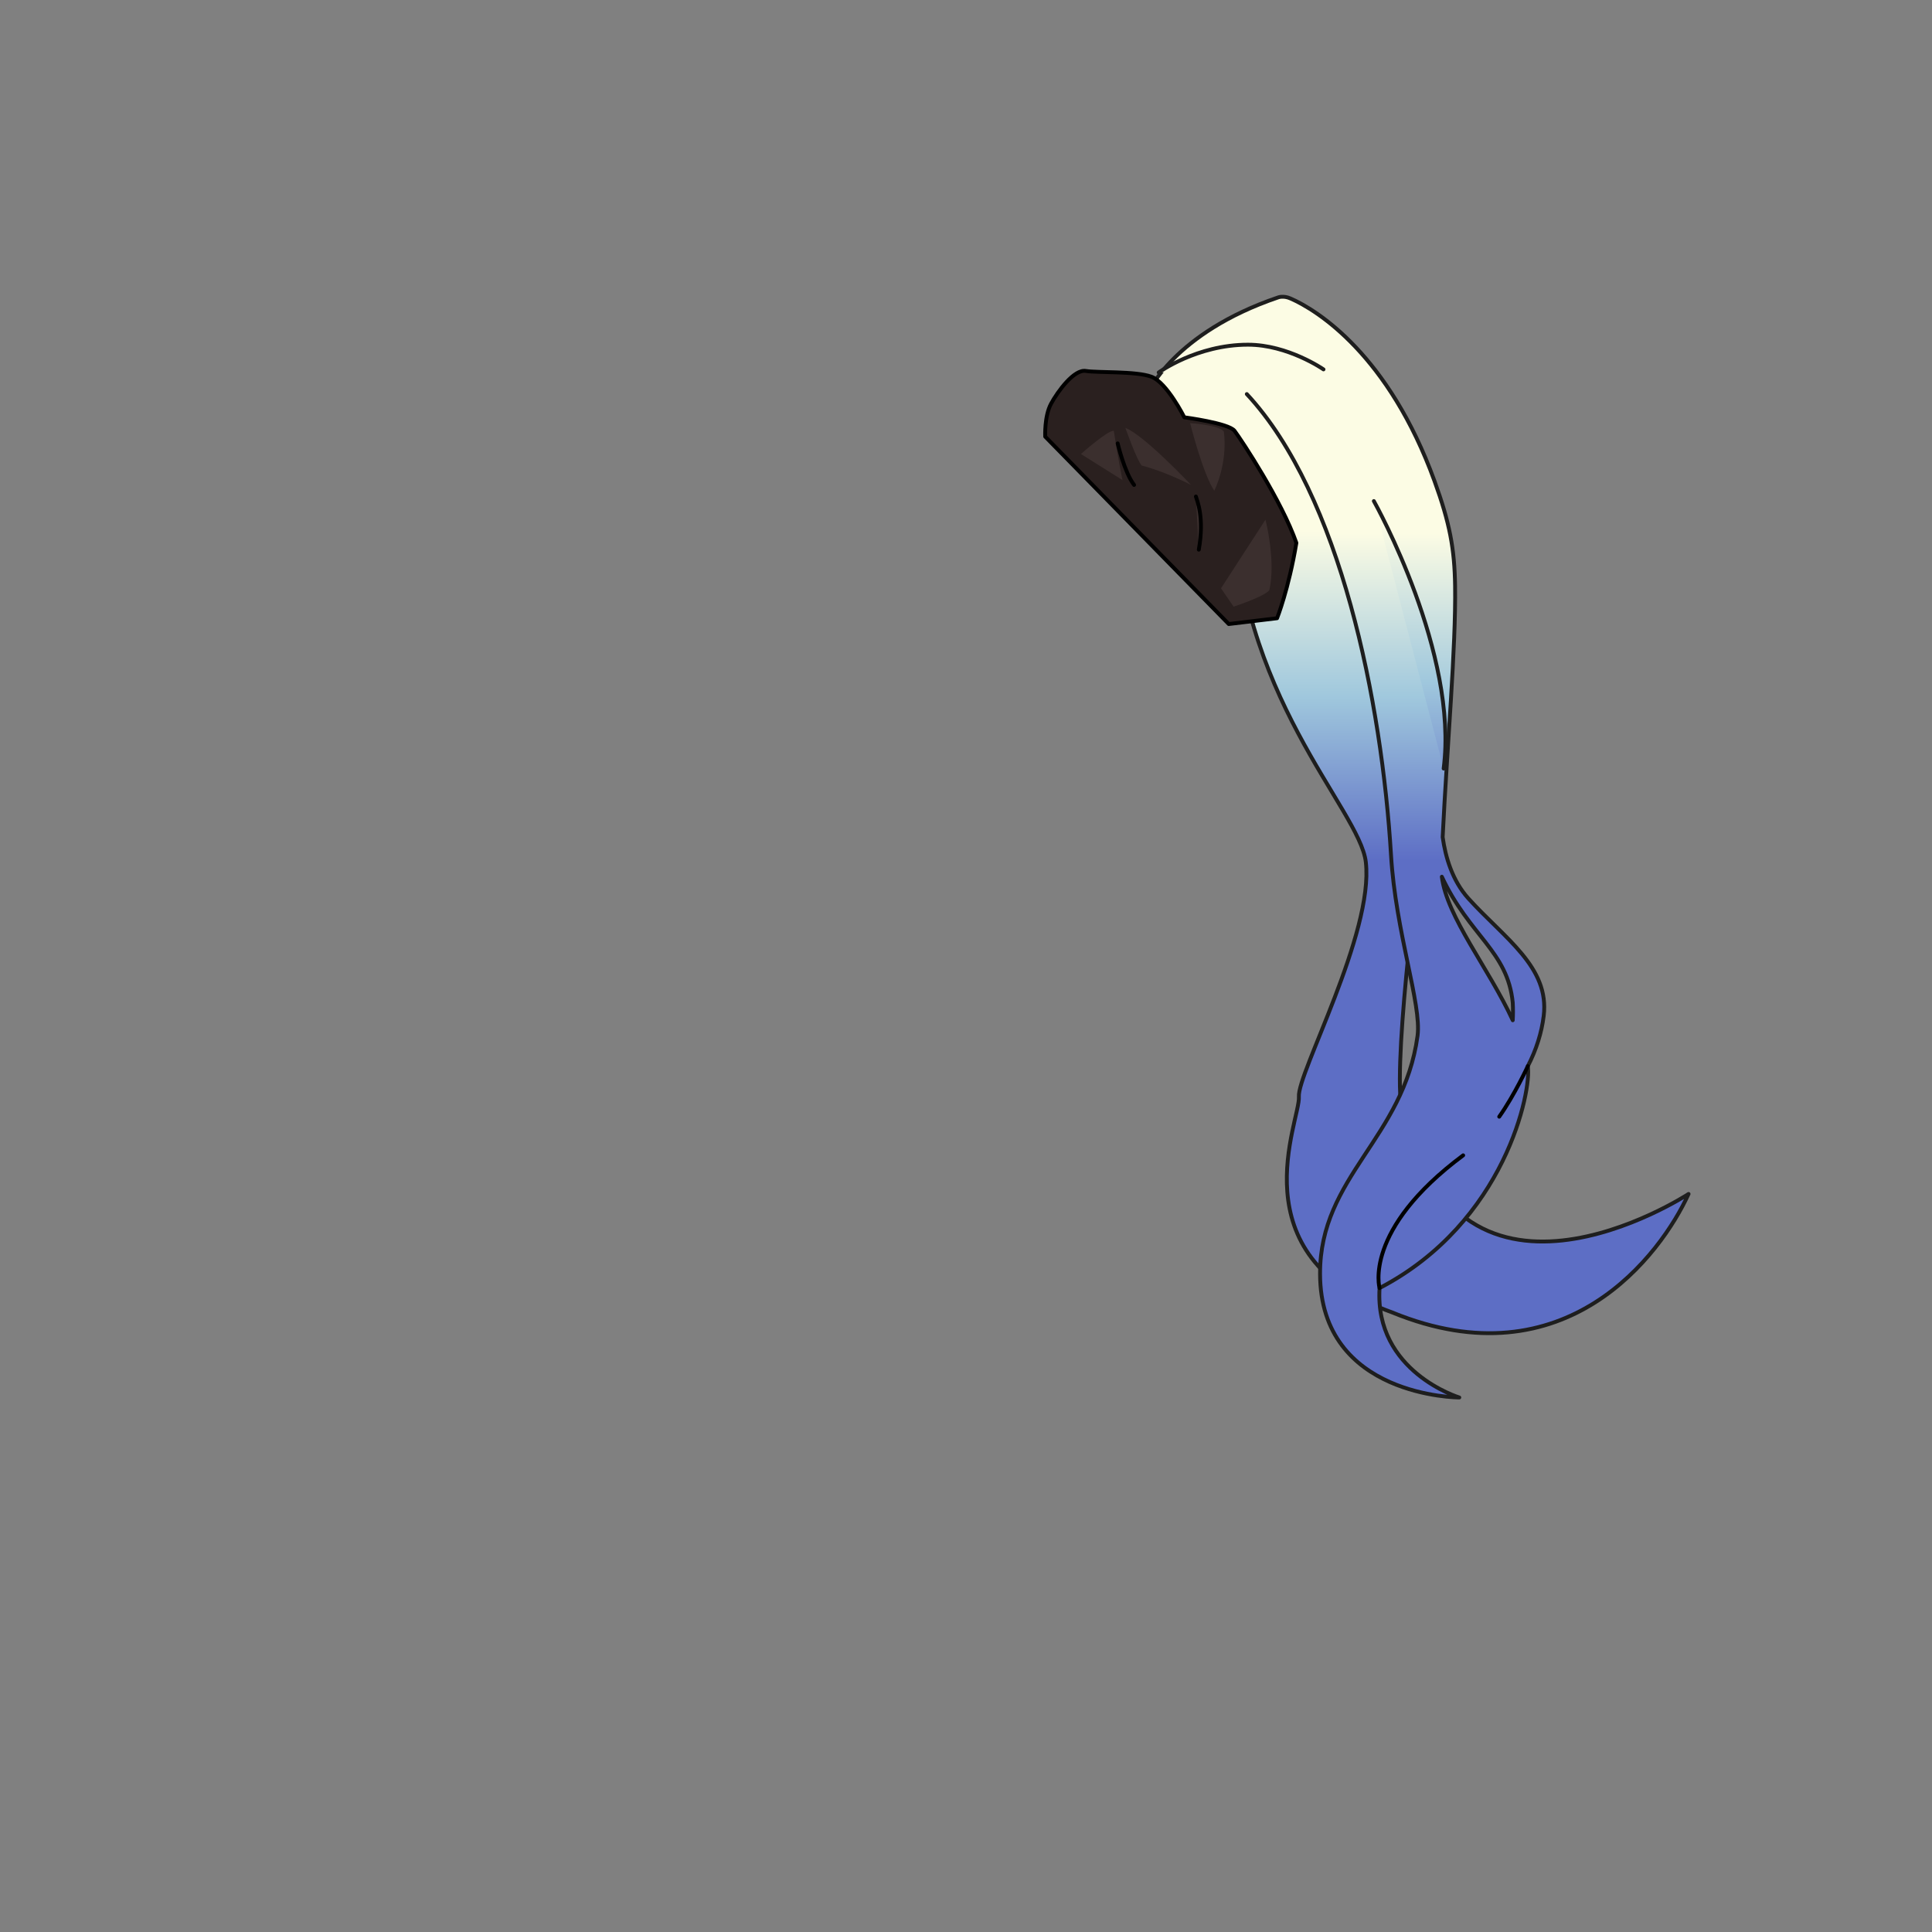 <svg xmlns="http://www.w3.org/2000/svg" width="500" height="500" version="1.1"><rect width="100%" height="100%" fill="#808080" stroke="none"/><g id="x9165"><g><g><linearGradient id="hair3XMLID_1491_" gradientUnits="userSpaceOnUse" x1="365.25" y1="137.424" x2="365.25" y2="222.637"><stop offset="0" style="stop-color:#FCFCE4"></stop><stop offset="0.5" style="stop-color:#A0C8DD"></stop><stop offset="1" style="stop-color:#5D6EC5"></stop></linearGradient><path style="fill:url(#hair3XMLID_1491_);stroke:#1E1E1E;stroke-linecap:round;stroke-linejoin:round;" d="M314.825,94.332l25.455,6.94l18.155,38.82l10.146,72.652c0,0-7.108,51.519-6.22,70.289C374.802,349.728,437,308.992,437,308.992c-7.108,15.575-31.797,49.046-76.667,30.675c-40.666-14.667-23.738-49.845-24.183-55.835c-0.445-5.991,19.412-42.345,17.327-60.704c-1.568-13.807-33.811-43.461-34.21-95.449L293.5,101.32"></path><linearGradient id="hair3XMLID_1492_" gradientUnits="userSpaceOnUse" x1="348.353" y1="137.966" x2="348.353" y2="222.813"><stop offset="0" style="stop-color:#FCFCE4"></stop><stop offset="0.5" style="stop-color:#A0C8DD"></stop><stop offset="1" style="stop-color:#5D6EC5"></stop></linearGradient><path style="fill:url(#hair3XMLID_1492_);stroke:#1E1E1E;stroke-linecap:round;stroke-linejoin:round;" d="M322.673,101.986c24.288,26.092,34.95,79.874,37.32,119.278c1.206,20.081,7.972,38.693,6.865,46.827c-3.607,26.523-25.258,36.338-25.229,61.535c0.037,32.04,36.037,32.04,36.037,32.04s-22-6.667-20.637-28.313c32.637-17.021,39.394-51.314,38.366-57.433c2.203-4.24,3.582-8.693,4.112-12.982c1.572-12.707-10.189-20.109-19.509-30.438c-4.149-4.6-5.918-10.73-6.639-15.858c1.166-23.761,3.449-49.078,3.218-65.001c-0.141-9.651-1.387-16.285-5.331-27.157c-11.809-32.542-30.253-44.198-37.319-47.259c-1.782-0.771-3.11-0.266-3.11-0.266c-27.1,9.186-33.764,24.761-33.764,24.761 M373.147,226.895c7.205,15.429,17.022,19.212,18.353,32.605c0.086,1.568,0.079,3.082-0.003,4.545C385.296,250.569,374.455,237.4,373.147,226.895z"></path><path style="fill:none;stroke:#000000;stroke-linecap:round;stroke-linejoin:round;" d="M395.396,275.921c0,0-3.396,7.412-7.396,13.079"></path><path style="fill:none;stroke:#000000;stroke-linecap:round;stroke-linejoin:round;" d="M357.03,333.354c0,0-4.363-15.021,21.637-34.354"></path><linearGradient id="hair3XMLID_1493_" gradientUnits="userSpaceOnUse" x1="321.193" y1="135.531" x2="321.193" y2="217"><stop offset="0" style="stop-color:#FCFCE4"></stop><stop offset="0.5" style="stop-color:#A0C8DD"></stop><stop offset="1" style="stop-color:#5D6EC5"></stop></linearGradient><path style="fill:url(#hair3XMLID_1493_);stroke:#1E1E1E;stroke-linecap:round;stroke-linejoin:round;" d="M299.868,96.395c0,0,9.849-7.188,23.103-7.188c10.366,0,19.548,6.39,19.548,6.39"></path><linearGradient id="hair3XMLID_1494_" gradientUnits="userSpaceOnUse" x1="364.816" y1="135.532" x2="364.816" y2="217.004"><stop offset="0" style="stop-color:#FCFCE4"></stop><stop offset="0.5" style="stop-color:#A0C8DD"></stop><stop offset="1" style="stop-color:#5D6EC5"></stop></linearGradient><path style="fill:url(#hair3XMLID_1494_);stroke:#1E1E1E;stroke-linecap:round;stroke-linejoin:round;" d="M355.551,129.676c0.592,1.065,21.917,39.405,18.066,69.224"></path></g><g><path style="fill:#2A201F;stroke:#000000;stroke-linecap:round;stroke-linejoin:round;" d="M318,161.5l12.5-1.5c0,0,3-7.5,5-19.5c-3.756-10.798-14.113-26.484-16-29c-1.5-2-13-3.5-13-3.5s-4.5-9-8.5-10.5s-14-1-17-1.5s-7.25,5.25-9,8.5s-1.5,8.5-1.5,8.5L318,161.5z"></path><path style="fill:#3B2F2E;" d="M319.25,157c0,0,7.75-2.5,9.25-4.25c1.75-7.75-1-18.25-1-18.25L316,152.25L319.25,157z"></path><path style="fill:#3B2F2E;" d="M308,109.5c0,0,7.75,0.5,8.75,2.25c1,8.5-2.5,15.25-2.5,15.25C311.25,122.5,308,109.5,308,109.5z"></path><path style="fill:#3B2F2E;" d="M291.25,110.75c0,0,3,8.5,4.25,9.75c6,1.5,12.75,5,12.75,5S296,112.5,291.25,110.75z"></path><path style="fill:#3B2F2E;" d="M279.75,117.5c0,0,7-6.25,8.5-6c1,6.75,2.25,12.75,2.25,12.75L279.75,117.5z"></path><path style="fill:none;stroke:#000000;stroke-linecap:round;stroke-linejoin:round;" d="M289.25,114.75c0,0,1.75,7.5,4.25,10.75"></path><path style="fill:#3B2F2E;stroke:#000000;stroke-linecap:round;stroke-linejoin:round;" d="M309.5,128.5c0.25,1,2.25,5.25,0.75,13.75"></path></g></g></g></svg>